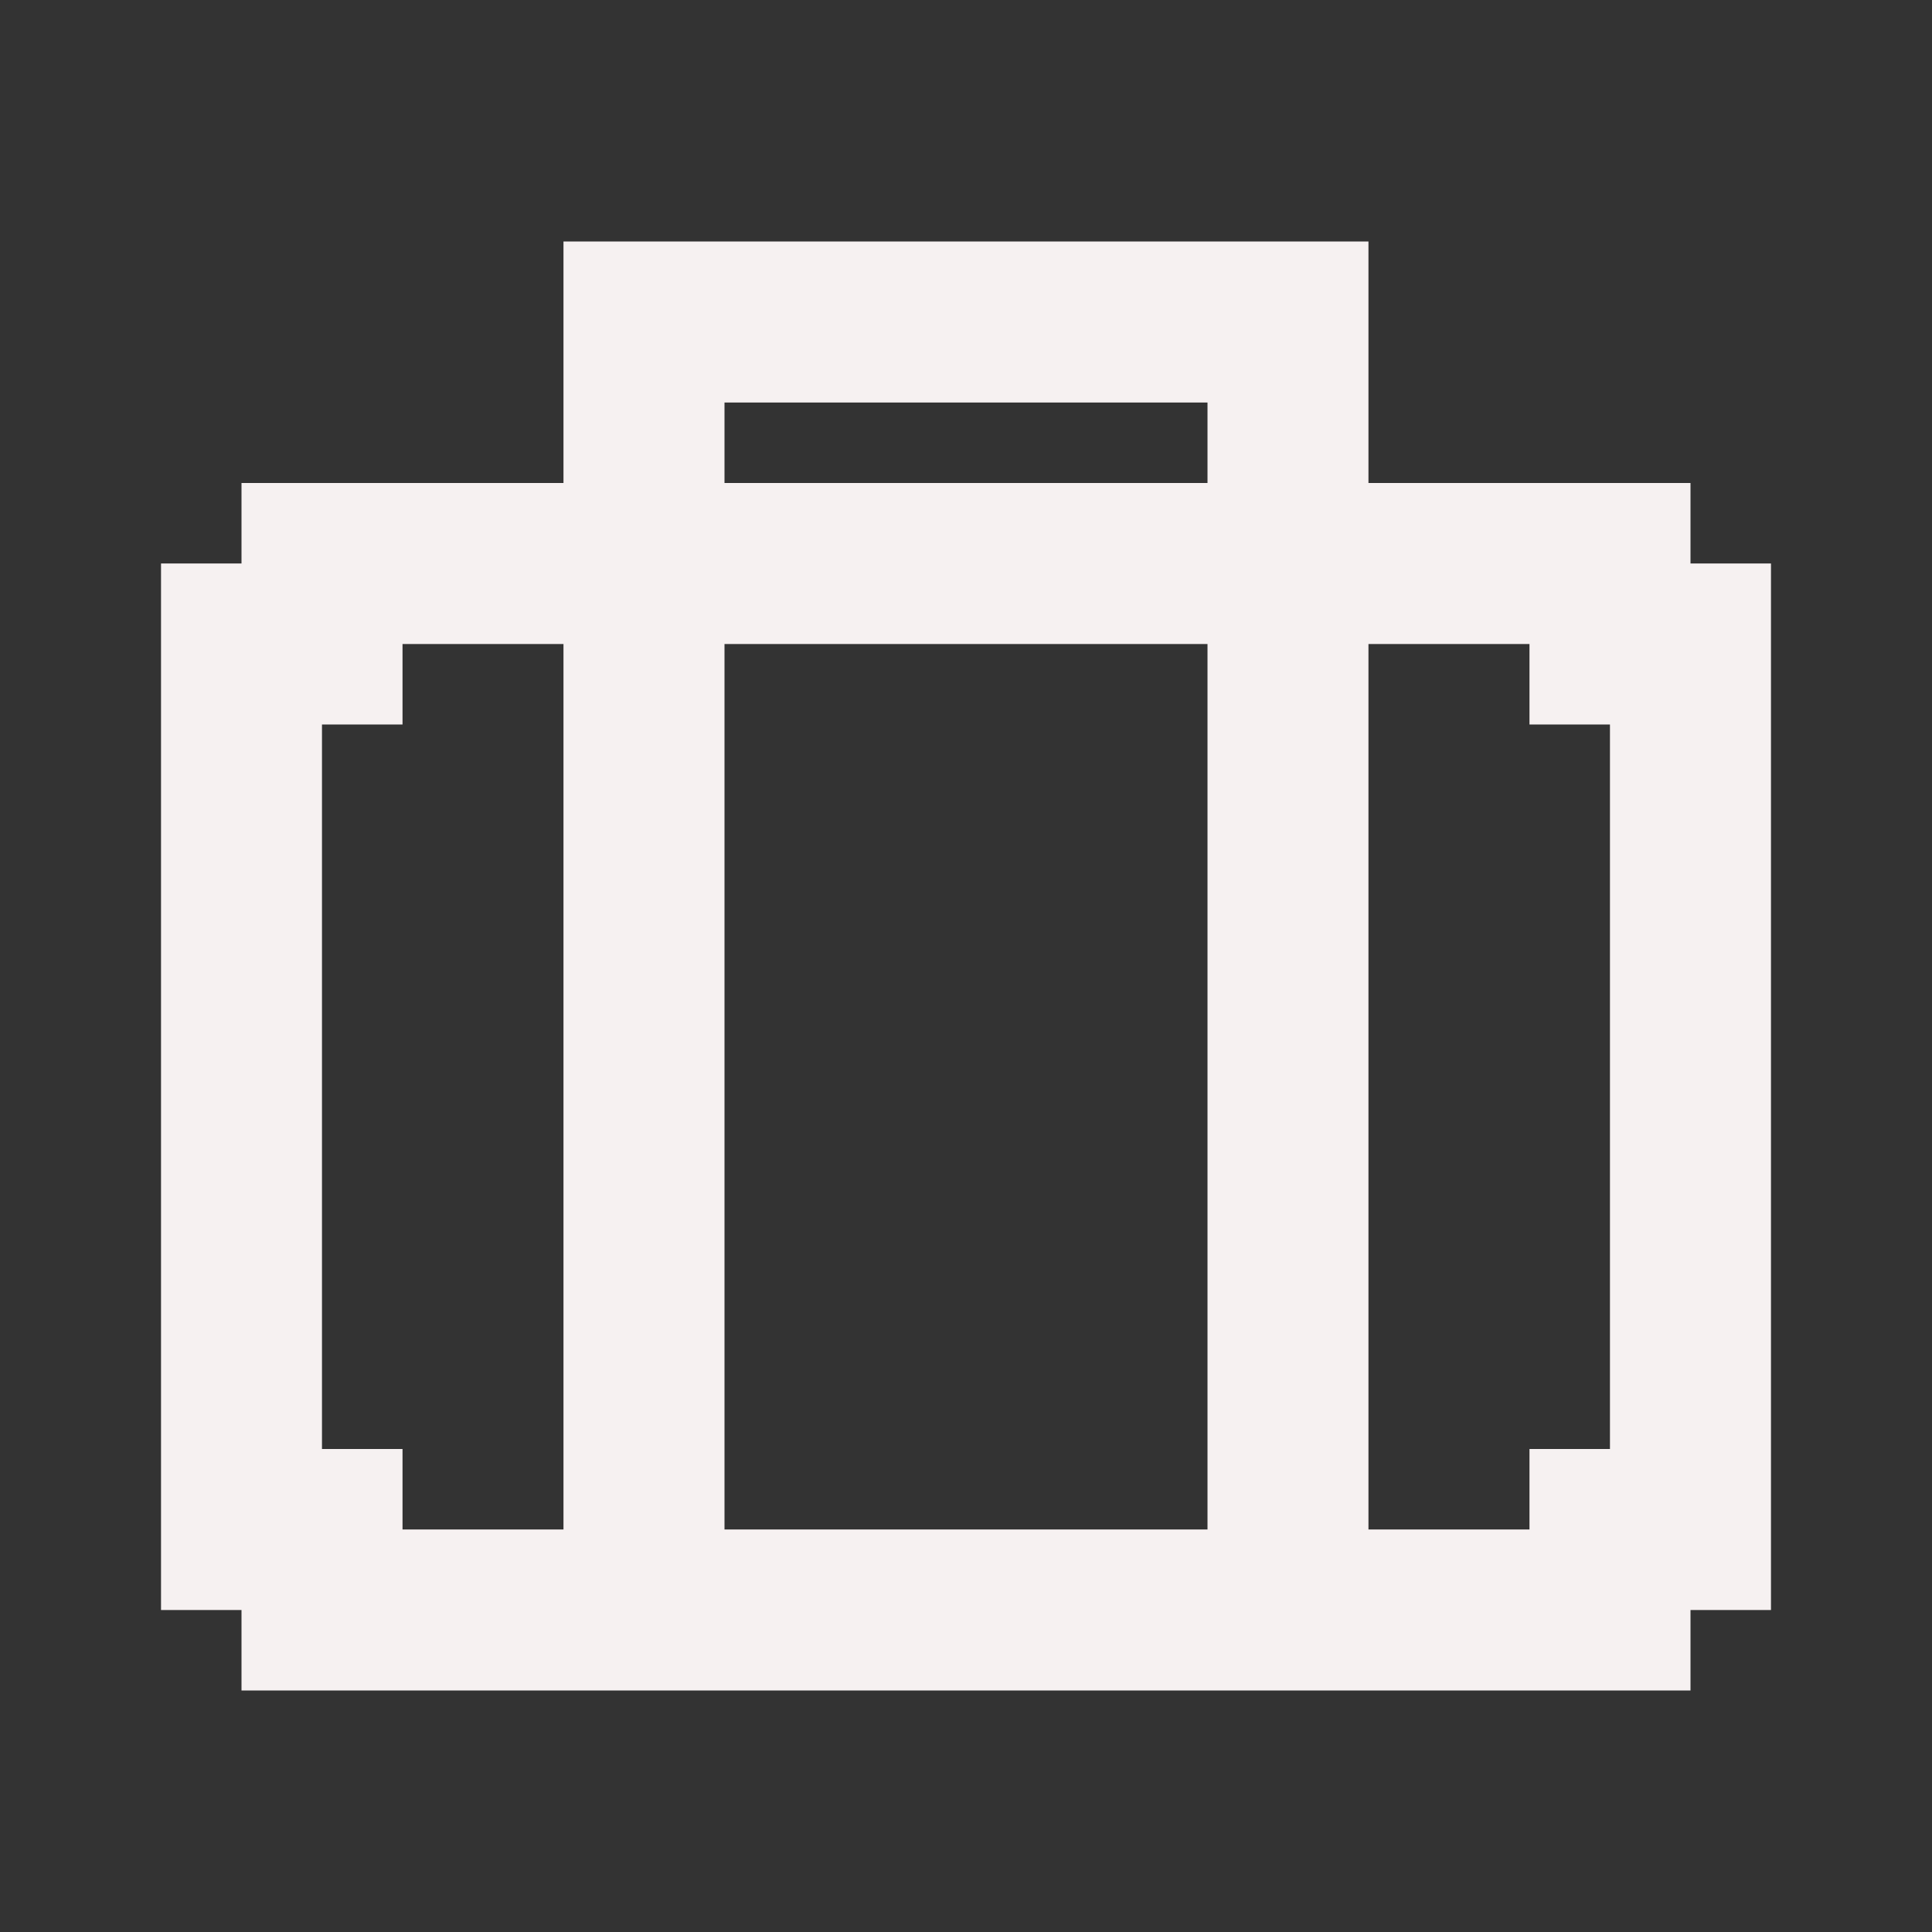 <svg width="32" height="32" viewBox="0 0 32 32" fill="none" xmlns="http://www.w3.org/2000/svg">
<rect x="0" y="0" width="32" height="32" fill="#333333" stroke="none"/>
<path d="M28 9.333V8H22.666V4H9.333V8H4V9.333H2.667V26.667H4V28H28V26.667H29.333V9.333H28ZM26.666 24H25.333V25.333H22.666V10.667H25.333V12H26.666V24ZM5.333 24V12H6.667V10.667H9.333V25.333H6.667V24H5.333ZM12 6.667H20V8H12V6.667ZM12 10.667H20V25.333H12V10.667Z" fill="#F6F1F1"/>
</svg>
